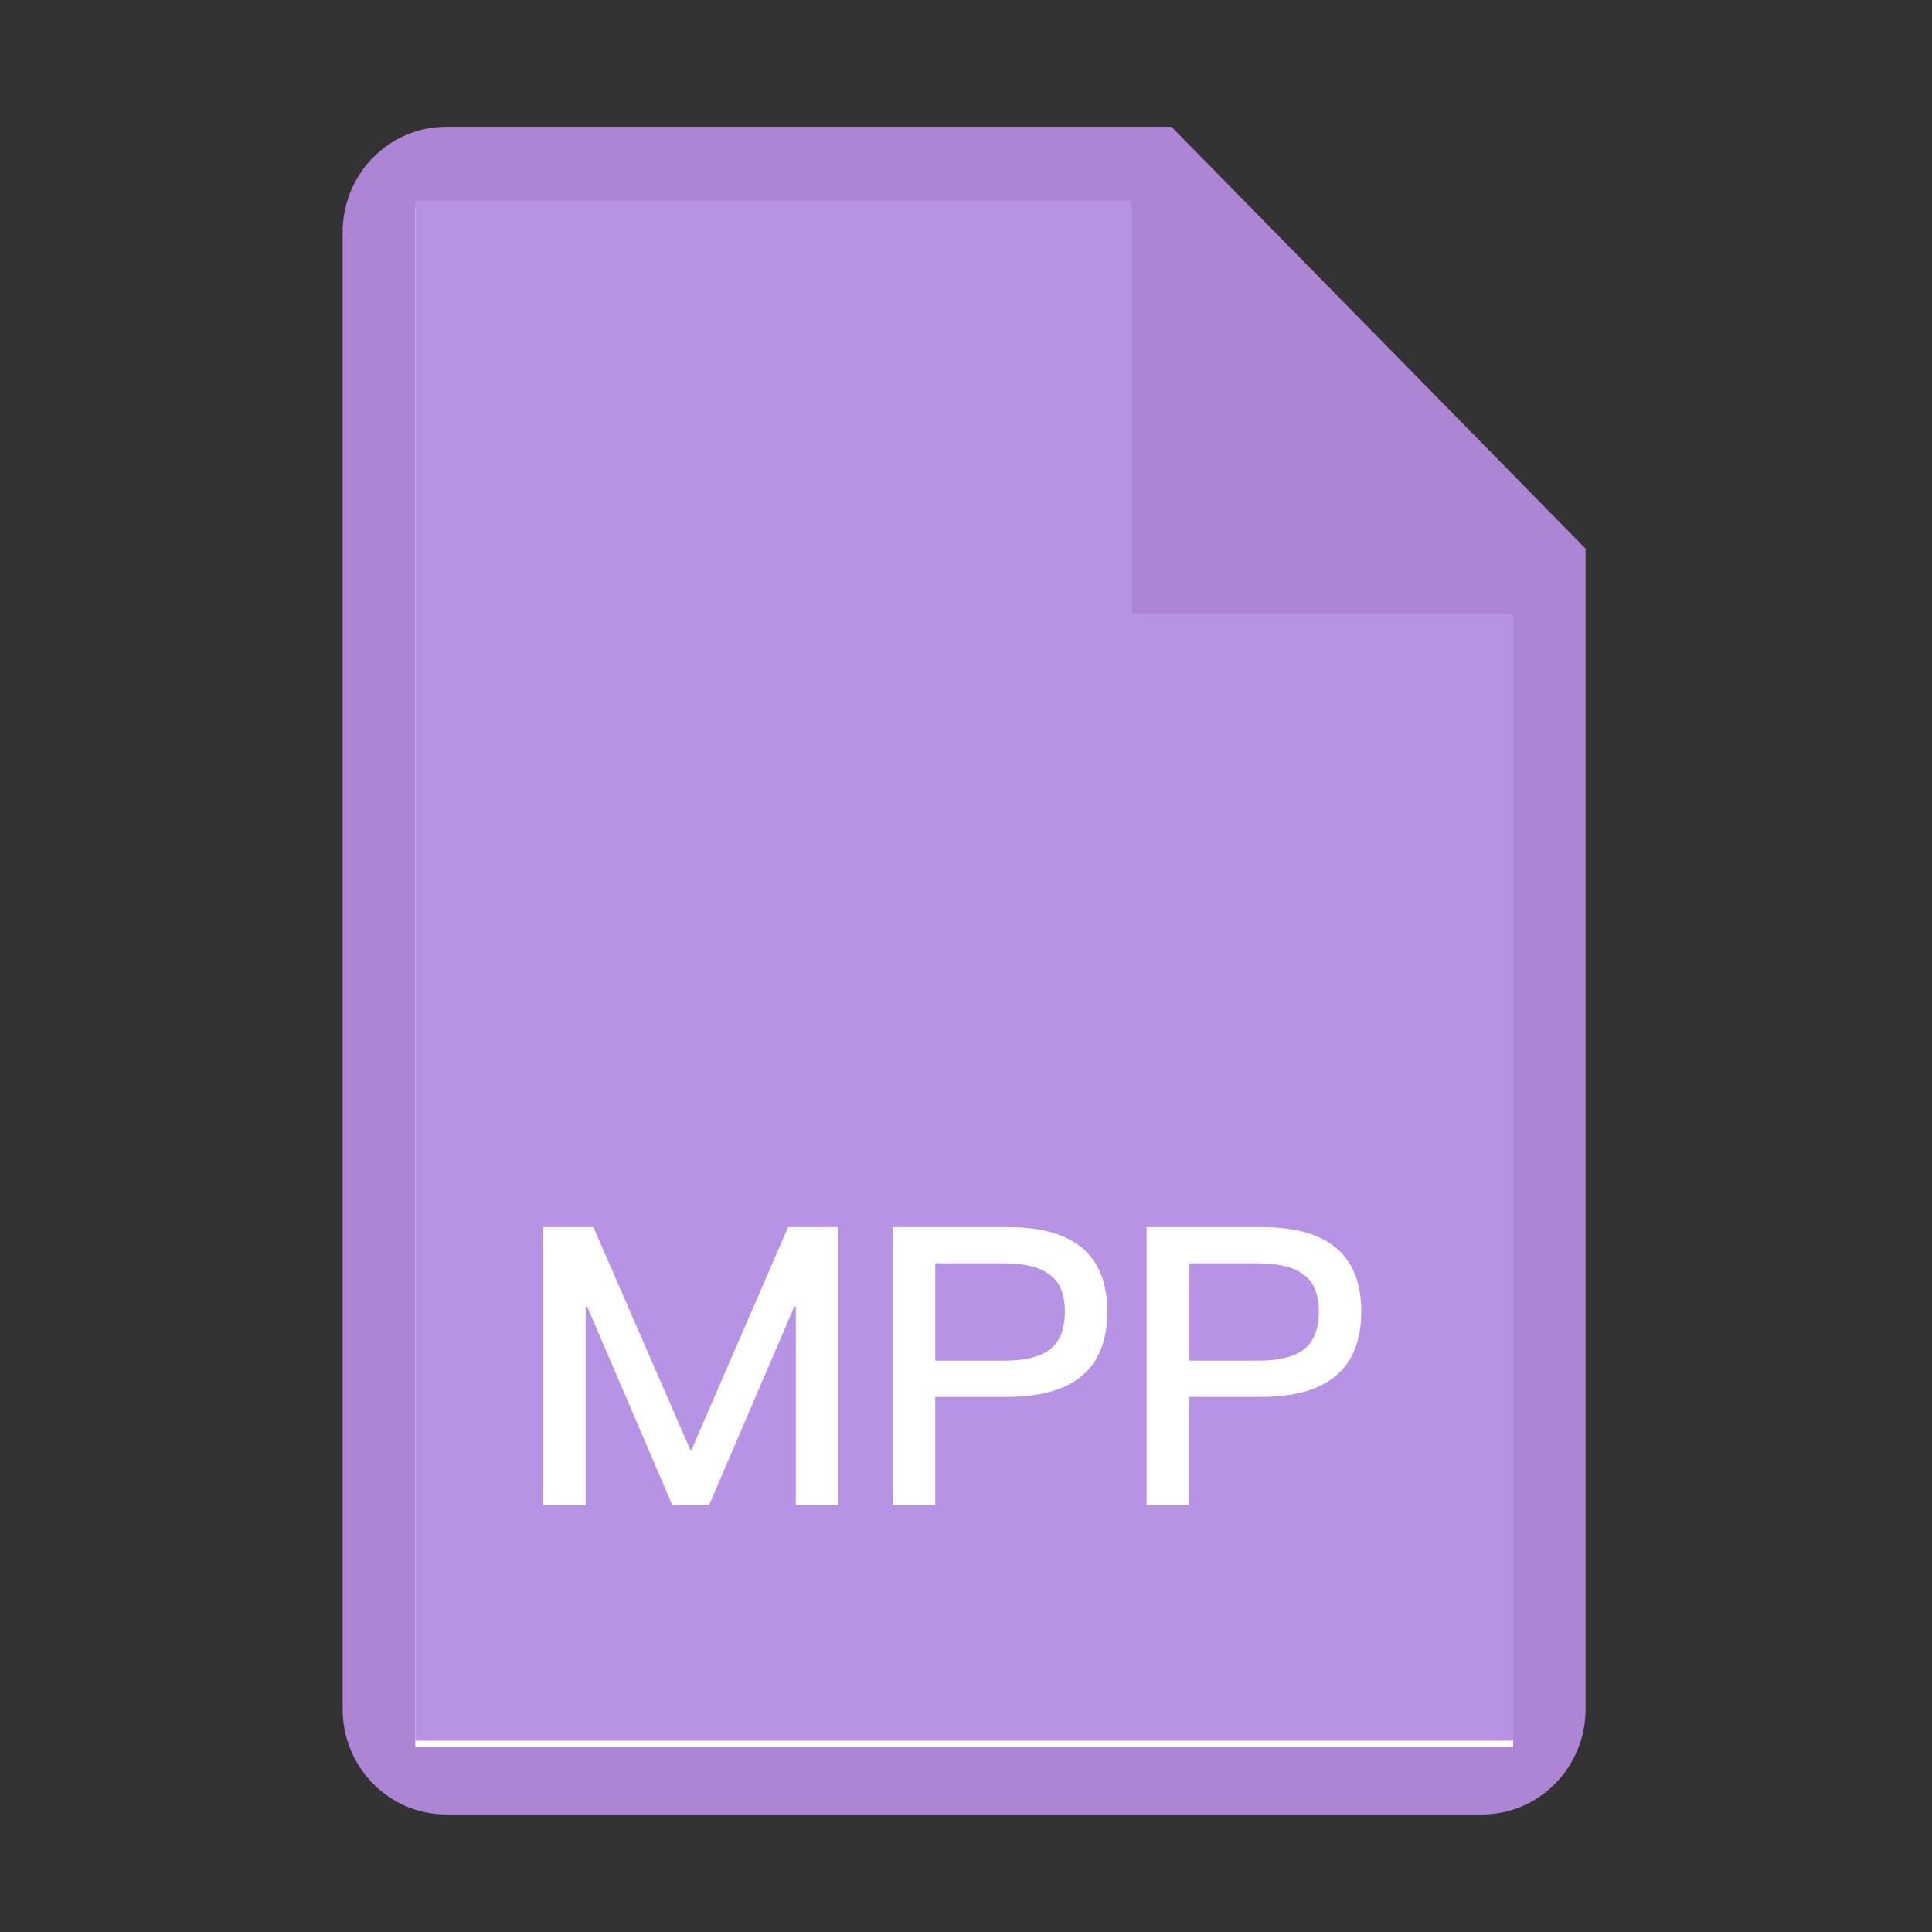 <?xml version="1.0" standalone="no"?><!DOCTYPE svg PUBLIC "-//W3C//DTD SVG 1.1//EN" "http://www.w3.org/Graphics/SVG/1.1/DTD/svg11.dtd"><svg t="1546869146011" class="icon" style="" viewBox="0 0 1024 1024" version="1.1" xmlns="http://www.w3.org/2000/svg" p-id="3854" xmlns:xlink="http://www.w3.org/1999/xlink" width="200" height="200"><rect x="0" y="0" width="1024" height="1024" fill="#333333" stroke="none"/><defs><style type="text/css"></style></defs><path d="M620.9 67.2H236.5c-30.3 0-54.9 25-54.9 55.9v782.7c0 30.9 24.6 55.9 54.9 55.9h549c30.3 0 54.9-25 54.9-55.9v-615L620.9 67.2z" fill="#AC85D4" p-id="3855"></path><path d="M802 925.9H220.1V109.7h379.6v218.9H802z" fill="#FFFFFF" p-id="3856"></path><path d="M802 922.6H220.1V106.4h379.6v218.8H802z" fill="#B793E5" p-id="3857"></path><path d="M314.5 650.4l51.4 118.1h0.6l51.2-118.1h26.6v147.4h-22.5V692.5h-0.8l-45.2 105.3h-19.4l-45.2-105.3h-0.8v105.3h-22.5V650.4h26.6zM534.3 650.4c35.1 0 52.6 14.9 52.6 44.8 0 30.1-17.8 45.2-53 45.2h-38.2v57.4h-22.5V650.4h61.1z m-38.6 70.8h36.7c11.1 0 19.2-2.1 24.4-6.2 5-4.1 7.6-10.7 7.6-19.8 0-9.1-2.7-15.7-7.8-19.4-5.2-4.1-13.2-6.2-24.2-6.2h-36.7v51.6zM668.9 650.4c35.1 0 52.6 14.9 52.6 44.8 0 30.1-17.8 45.2-53.1 45.2h-38.2v57.4h-22.5V650.4h61.2z m-38.6 70.8H667c11.1 0 19.2-2.1 24.4-6.2 5-4.1 7.6-10.7 7.6-19.8 0-9.1-2.7-15.7-7.8-19.4-5.2-4.1-13.2-6.2-24.2-6.2h-36.7v51.6z" fill="#FFFFFF" p-id="3858"></path></svg>